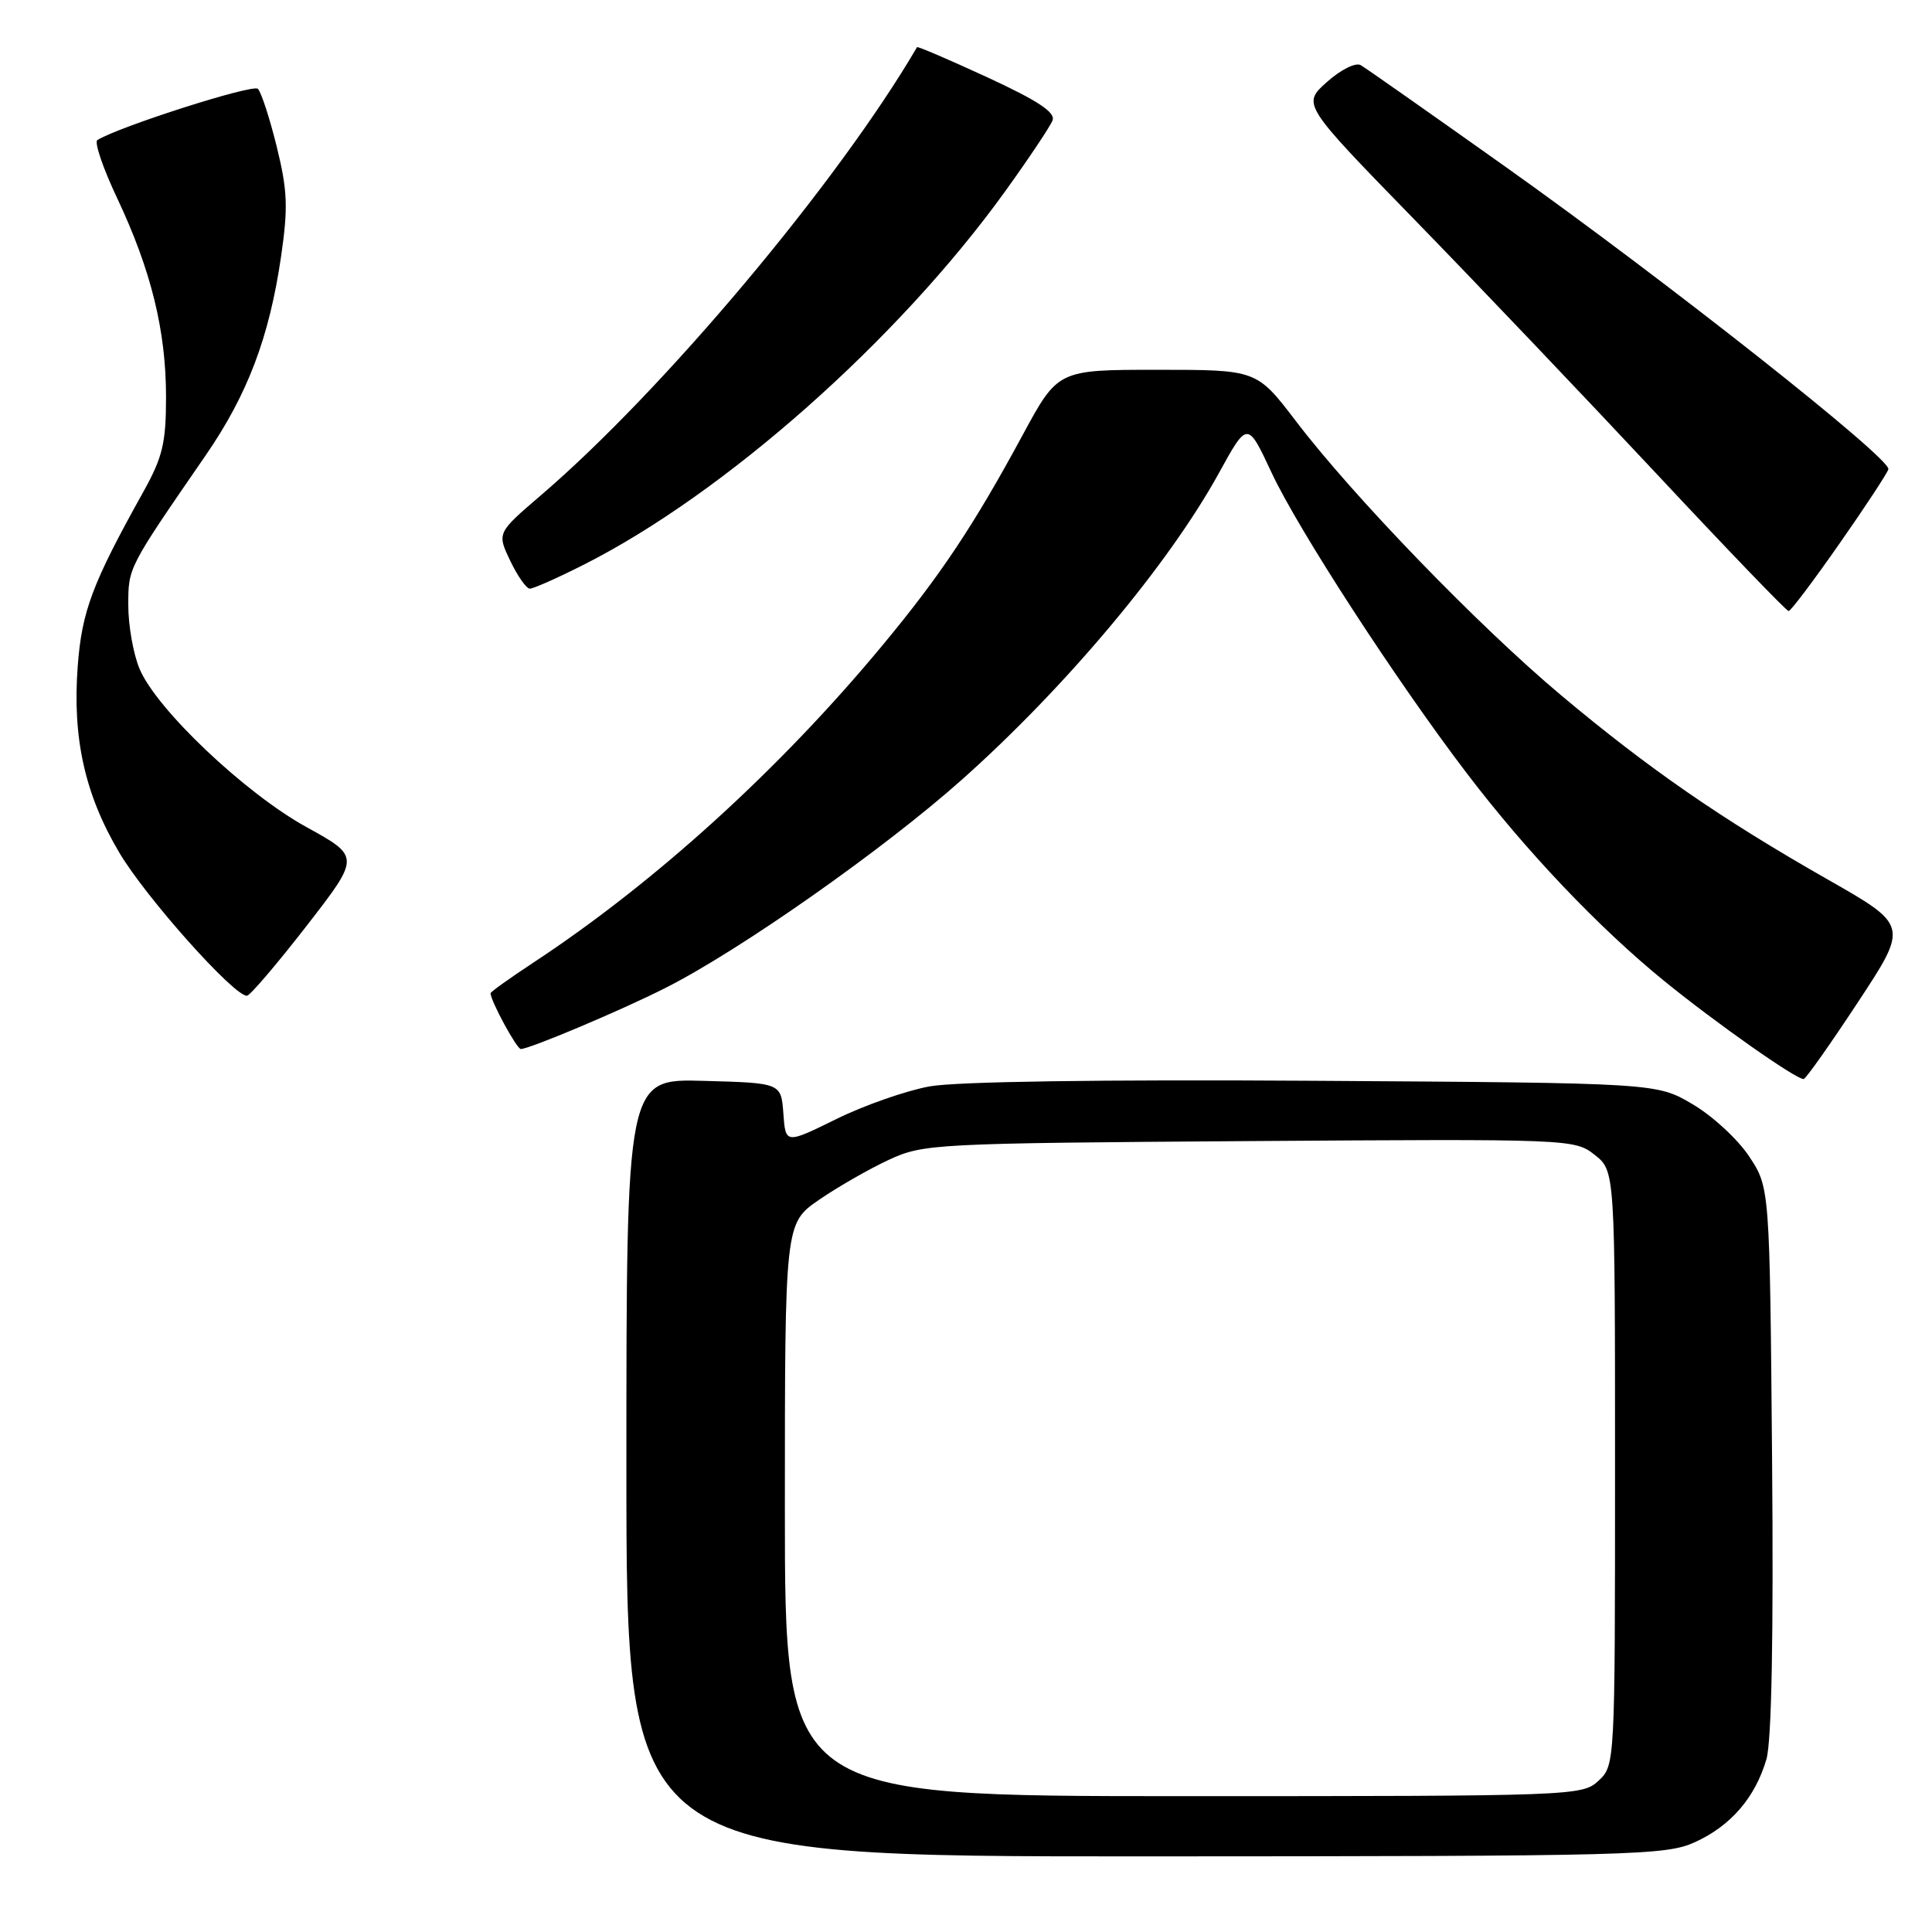 <?xml version="1.0" encoding="UTF-8" standalone="no"?>
<!DOCTYPE svg PUBLIC "-//W3C//DTD SVG 1.1//EN" "http://www.w3.org/Graphics/SVG/1.1/DTD/svg11.dtd" >
<svg xmlns="http://www.w3.org/2000/svg" xmlns:xlink="http://www.w3.org/1999/xlink" version="1.1" viewBox="0 0 256 256">
 <g >
 <path fill="currentColor"
d=" M 224.58 244.10 C 229.34 241.94 232.57 238.19 234.06 233.11 C 234.75 230.77 235.01 216.78 234.81 193.43 C 234.50 157.35 234.50 157.35 231.77 153.23 C 230.27 150.96 226.90 147.85 224.27 146.31 C 219.50 143.50 219.50 143.50 174.19 143.21 C 146.11 143.03 126.71 143.31 123.19 143.95 C 120.06 144.52 114.48 146.47 110.80 148.29 C 104.09 151.59 104.09 151.59 103.80 147.54 C 103.50 143.50 103.50 143.50 93.25 143.22 C 83.00 142.93 83.00 142.93 83.00 194.47 C 83.00 246.00 83.00 246.00 151.75 245.98 C 216.51 245.96 220.74 245.85 224.58 244.10 Z  M 246.19 132.79 C 252.88 122.63 252.88 122.63 242.19 116.54 C 228.02 108.47 218.53 101.91 206.88 92.15 C 195.97 83.00 179.35 65.83 171.69 55.77 C 166.52 49.00 166.52 49.00 153.35 49.00 C 140.18 49.00 140.18 49.00 135.52 57.62 C 129.03 69.62 124.64 76.22 116.94 85.50 C 103.36 101.88 86.87 116.88 70.75 127.50 C 67.59 129.58 65.00 131.43 65.00 131.61 C 65.00 132.60 68.47 139.00 69.01 139.00 C 70.16 139.00 82.30 133.88 88.13 130.93 C 98.01 125.95 117.14 112.51 127.50 103.27 C 141.26 91.01 154.89 74.74 161.53 62.65 C 165.30 55.80 165.30 55.80 168.50 62.65 C 172.04 70.21 184.97 90.13 194.31 102.40 C 202.21 112.79 211.86 122.94 220.50 129.97 C 227.37 135.56 237.98 143.02 238.99 142.98 C 239.27 142.97 242.51 138.38 246.19 132.79 Z  M 40.62 122.69 C 47.73 113.52 47.73 113.52 40.62 109.60 C 32.48 105.12 20.72 93.97 18.49 88.62 C 17.67 86.67 17.00 82.89 17.00 80.23 C 17.00 75.16 16.89 75.38 27.25 60.34 C 32.81 52.27 35.68 44.69 37.24 34.01 C 38.19 27.48 38.10 25.26 36.67 19.44 C 35.74 15.66 34.61 12.21 34.17 11.77 C 33.51 11.11 15.79 16.77 12.90 18.56 C 12.47 18.83 13.65 22.30 15.53 26.27 C 20.03 35.81 22.00 43.83 22.00 52.60 C 22.00 58.70 21.55 60.57 19.01 65.14 C 12.23 77.30 10.85 80.96 10.30 88.26 C 9.58 97.79 11.24 105.26 15.79 112.95 C 19.30 118.90 31.06 132.07 32.73 131.94 C 33.15 131.90 36.70 127.74 40.62 122.69 Z  M 243.72 72.06 C 247.15 67.16 250.07 62.71 250.22 62.18 C 250.61 60.79 220.81 37.25 199.50 22.11 C 189.60 15.08 180.96 9.01 180.30 8.63 C 179.63 8.25 177.65 9.23 175.82 10.87 C 172.53 13.81 172.53 13.81 187.52 29.20 C 195.76 37.66 210.15 52.78 219.50 62.78 C 228.85 72.79 236.72 80.97 237.00 80.97 C 237.28 80.97 240.30 76.96 243.72 72.06 Z  M 77.28 74.86 C 95.99 65.43 119.02 45.03 133.22 25.31 C 136.35 20.96 139.16 16.75 139.47 15.95 C 139.87 14.89 137.51 13.33 130.84 10.25 C 125.79 7.92 121.59 6.12 121.51 6.25 C 111.02 24.19 87.91 51.72 71.67 65.63 C 65.85 70.62 65.85 70.62 67.61 74.31 C 68.58 76.34 69.75 78.00 70.21 78.00 C 70.68 78.00 73.86 76.59 77.28 74.86 Z  M 104.00 200.05 C 104.00 162.10 104.00 162.10 108.53 158.98 C 111.03 157.26 115.19 154.88 117.78 153.68 C 122.36 151.56 123.76 151.49 165.55 151.20 C 208.14 150.91 208.64 150.93 211.30 153.02 C 214.00 155.15 214.00 155.15 214.00 194.53 C 214.00 233.77 213.99 233.93 211.81 235.96 C 209.67 237.96 208.58 238.00 156.81 238.00 C 104.00 238.00 104.00 238.00 104.00 200.05 Z "/>
</g>
</svg>